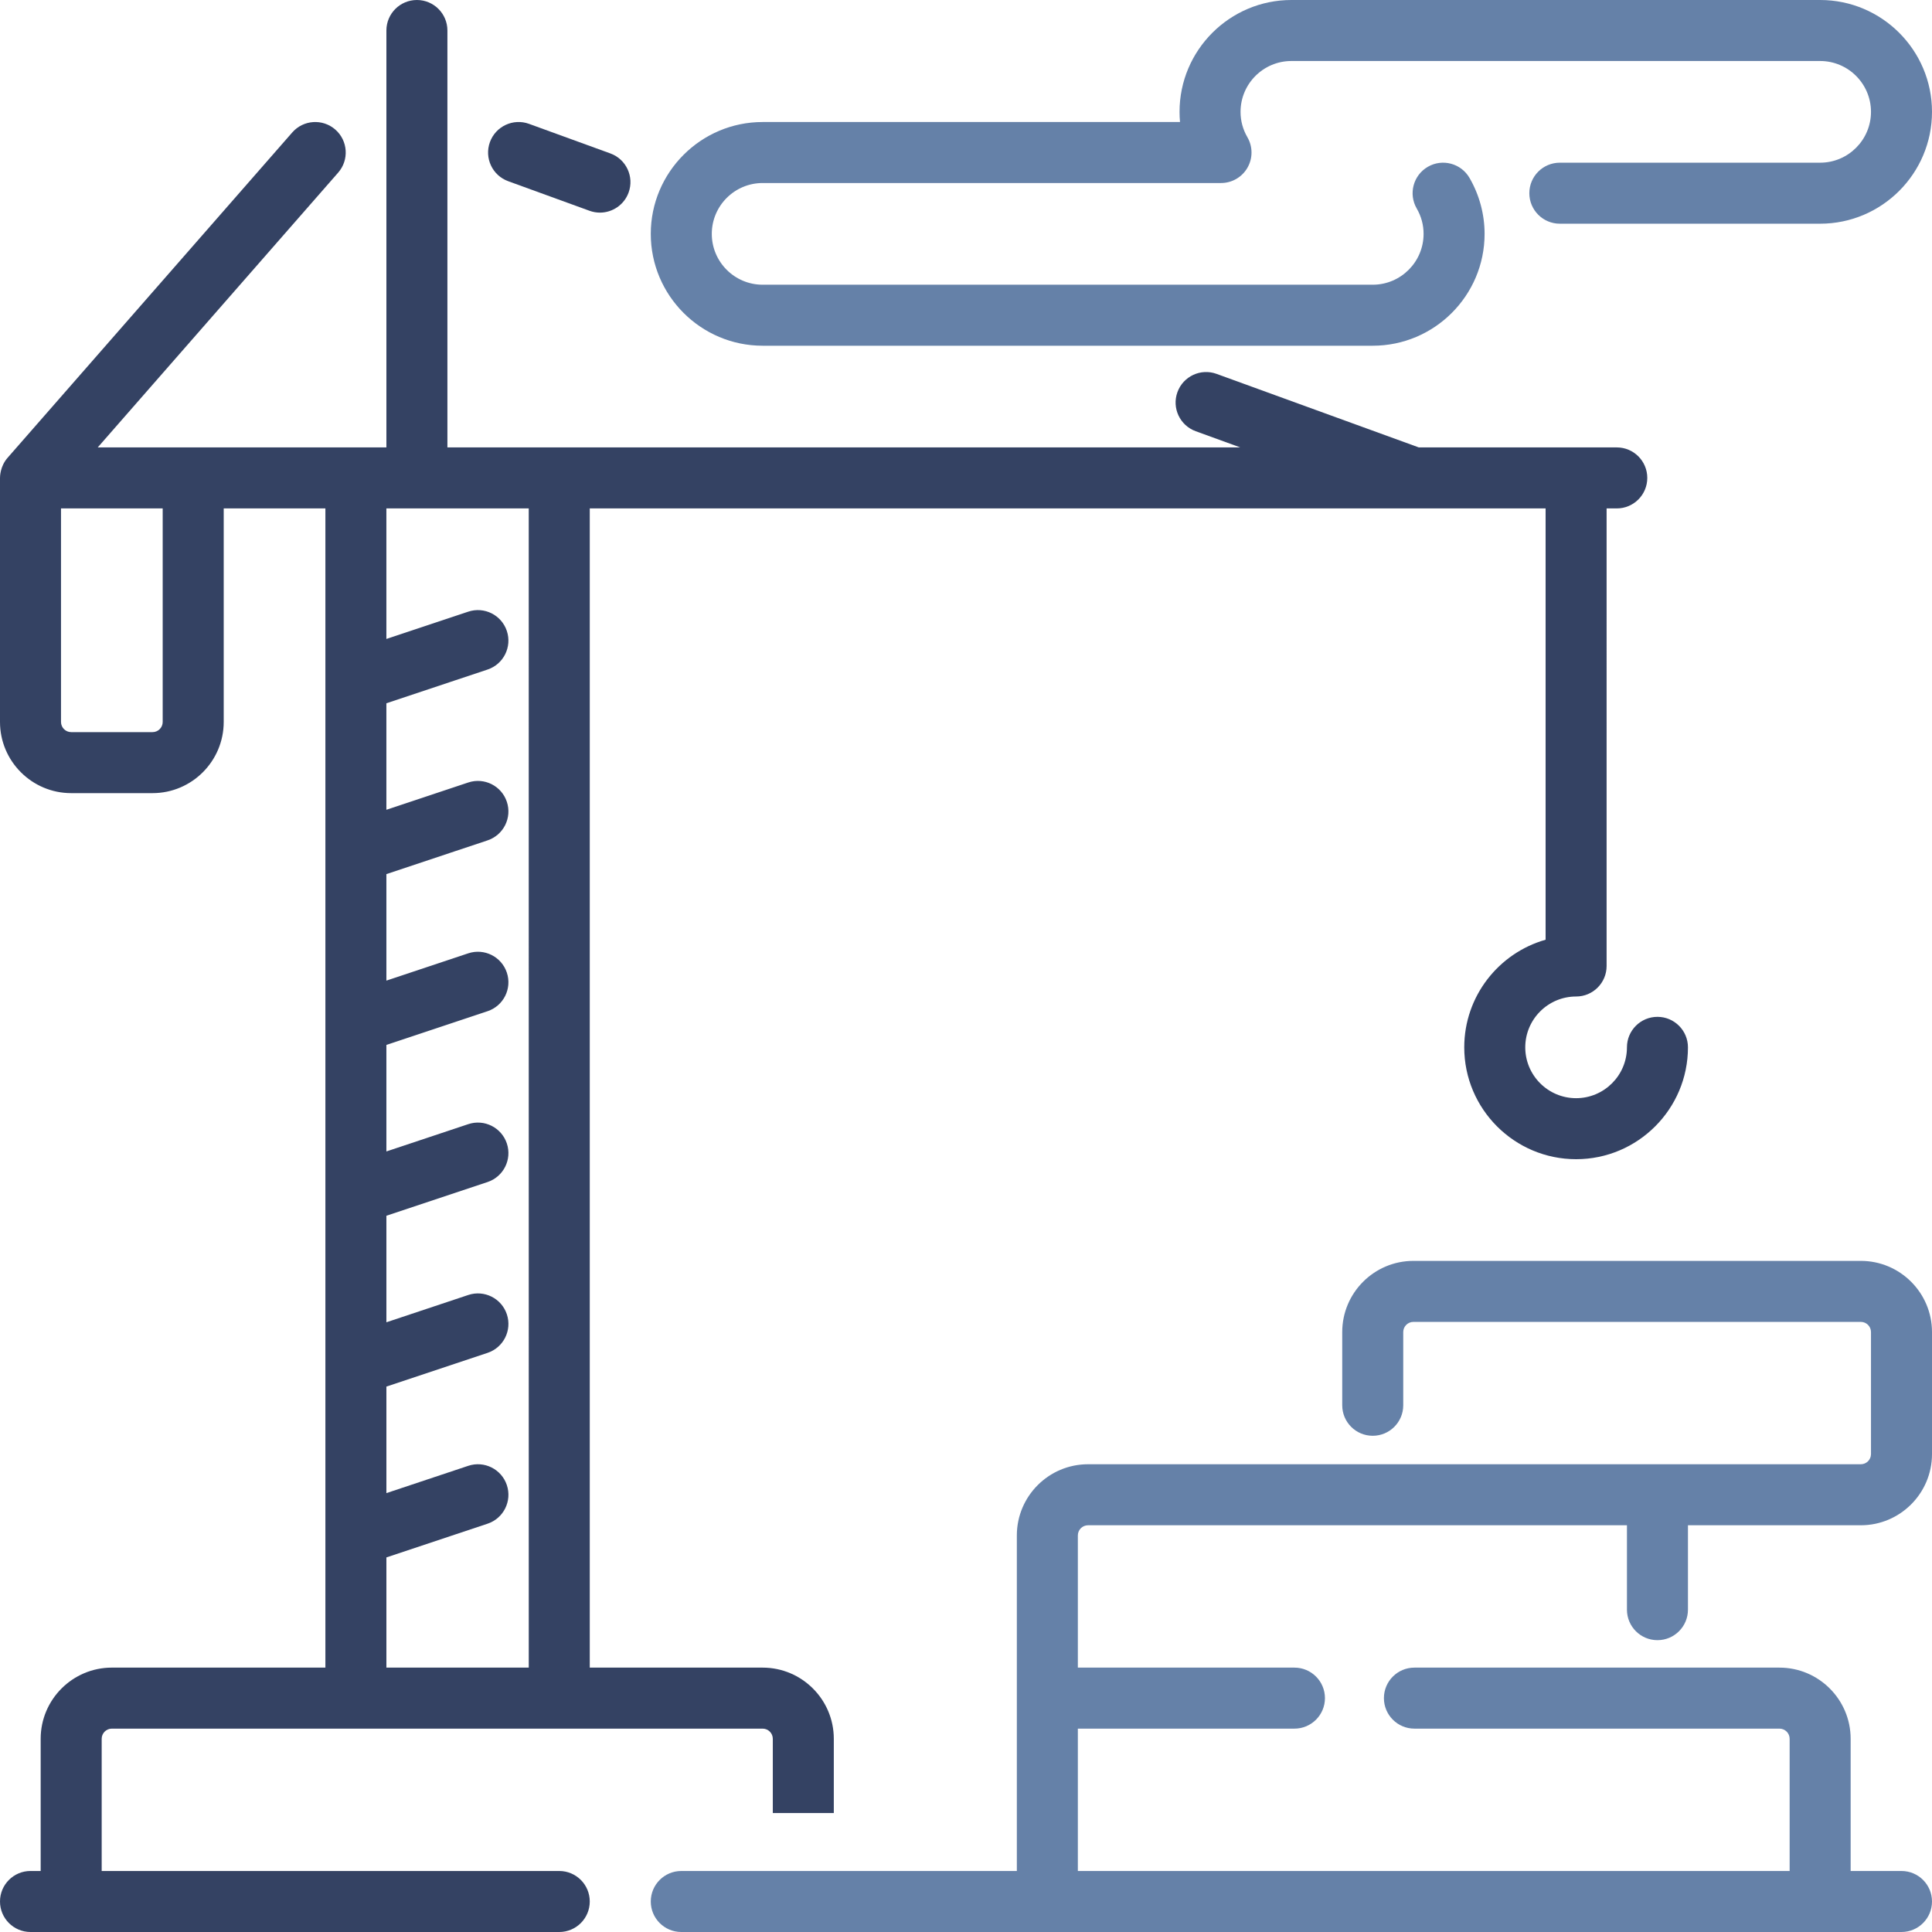 <?xml version="1.0" encoding="UTF-8" standalone="no"?>
<!-- Uploaded to: SVG Repo, www.svgrepo.com, Generator: SVG Repo Mixer Tools -->

<svg
   fill="#000000"
   height="800px"
   width="800px"
   version="1.1"
   id="Layer_1"
   viewBox="0 0 512 512"
   xml:space="preserve"
   sodipodi:docname="overhaul_plans.svg"
   inkscape:version="1.2 (dc2aedaf03, 2022-05-15)"
   xmlns:inkscape="http://www.inkscape.org/namespaces/inkscape"
   xmlns:sodipodi="http://sodipodi.sourceforge.net/DTD/sodipodi-0.dtd"
   xmlns="http://www.w3.org/2000/svg"
   xmlns:svg="http://www.w3.org/2000/svg"><defs
   id="defs1895">
	
</defs><sodipodi:namedview
   id="namedview1893"
   pagecolor="#ffffff"
   bordercolor="#000000"
   borderopacity="0.25"
   inkscape:showpageshadow="2"
   inkscape:pageopacity="0.0"
   inkscape:pagecheckerboard="0"
   inkscape:deskcolor="#d1d1d1"
   showgrid="false"
   inkscape:zoom="0.38139572"
   inkscape:cx="361.82892"
   inkscape:cy="416.88984"
   inkscape:window-width="1920"
   inkscape:window-height="1017"
   inkscape:window-x="1912"
   inkscape:window-y="-8"
   inkscape:window-maximized="1"
   inkscape:current-layer="Layer_1" />
<path
   d="m 204.8,495.832 h -24.253 c -4.465,0 -8.084,3.62 -8.084,8.084 0,4.465 3.62,8.084 8.084,8.084 h 323.368 c 4.466,0 8.084,-3.62 8.084,-8.084 0,-4.465 -3.618,-8.084 -8.084,-8.084 H 490.441 V 460.8 c 0,-10.401 -8.463,-18.863 -18.863,-18.863 h -96.741 c -4.466,0 -8.084,3.62 -8.084,8.084 0,4.465 3.619,8.084 8.084,8.084 h 96.741 c 1.486,0 2.695,1.209 2.695,2.695 v 35.032 H 285.642 v -37.726 h 57.398 c 4.466,0 8.084,-3.62 8.084,-8.084 0,-4.465 -3.618,-8.084 -8.084,-8.084 h -57.398 v -35.032 c 0,-1.485 1.208,-2.695 2.695,-2.695 h 142.821 v 22.366 c 0,4.465 3.618,8.084 8.084,8.084 4.466,0 8.084,-3.62 8.084,-8.084 v -22.366 h 45.811 c 10.401,0 18.863,-8.463 18.863,-18.863 V 353.01 c 0,-10.4 -8.463,-18.863 -18.863,-18.863 H 374.568 c -10.401,0 -18.863,8.463 -18.863,18.863 v 19.402 c 0,4.465 3.618,8.084 8.084,8.084 4.466,0 8.084,-3.62 8.084,-8.084 V 353.01 c 0,-1.485 1.208,-2.695 2.695,-2.695 h 118.568 c 1.486,0 2.695,1.209 2.695,2.695 v 32.337 c 0,1.485 -1.208,2.695 -2.695,2.695 h -204.8 c -10.401,0 -18.863,8.463 -18.863,18.863 v 88.926 h -48.505"
   id="path8404"
   style="fill:#6581a8;fill-opacity:1" /><g
   id="g1888"
   style="fill:#6581a8;fill-opacity:1">
		<g
   id="g1886"
   style="fill:#6581a8;fill-opacity:1">
			<path
   d="M 202.105,91.621 H 363.79 c 16.344,0 29.642,-13.297 29.642,-29.642 0,-5.188 -1.382,-10.317 -3.996,-14.83 -2.238,-3.863 -7.181,-5.182 -11.047,-2.945 -3.863,2.238 -5.183,7.184 -2.944,11.047 1.207,2.085 1.819,4.348 1.819,6.728 0,7.43 -6.044,13.474 -13.474,13.474 H 202.106 c -7.43,0 -13.474,-6.044 -13.474,-13.474 0,-7.43 6.043,-13.475 13.473,-13.475 H 323.58 c 2.891,0 5.56,-1.542 7.004,-4.046 1.443,-2.504 1.44,-5.588 -0.009,-8.089 -1.207,-2.085 -1.818,-4.348 -1.818,-6.728 0,-7.43 6.044,-13.474 13.474,-13.474 h 140.126 c 7.43,0 13.474,6.044 13.474,13.474 0,7.43 -6.044,13.474 -13.474,13.474 h -68.985 c -4.466,0 -8.084,3.62 -8.084,8.084 0,4.464 3.619,8.084 8.084,8.084 h 68.985 c 16.344,0 29.642,-13.297 29.642,-29.642 C 512,13.297 498.702,0 482.358,0 H 342.232 c -16.344,0 -29.642,13.297 -29.642,29.642 0,0.901 0.042,1.8 0.124,2.695 H 202.105 c -16.344,0 -29.642,13.297 -29.642,29.642 0,16.345 13.298,29.642 29.642,29.642 z"
   id="path1880"
   style="fill:#6581a8;fill-opacity:1" />
			<path
   d="M 220.968,480.471 V 460.8 c 0,-10.401 -8.463,-18.863 -18.863,-18.863 h -45.811 v -307.2 H 374.38 c 0.129,0.003 0.252,0.003 0.376,0 H 409.6 v 114.3 c -12.428,3.527 -21.558,14.977 -21.558,28.521 0,16.345 13.298,29.642 29.642,29.642 16.344,0 29.642,-13.297 29.642,-29.642 0,-4.465 -3.618,-8.084 -8.084,-8.084 -4.466,0 -8.084,3.62 -8.084,8.084 0,7.43 -6.044,13.474 -13.474,13.474 -7.43,0 -13.474,-6.044 -13.474,-13.474 0,-7.43 6.044,-13.474 13.474,-13.474 4.466,0 8.084,-3.62 8.084,-8.084 V 134.737 h 2.695 c 4.466,0 8.084,-3.62 8.084,-8.084 0,-4.465 -3.618,-8.084 -8.084,-8.084 H 375.992 L 322.396,99.08 c -4.198,-1.525 -8.834,0.639 -10.361,4.834 -1.525,4.195 0.638,8.833 4.834,10.36 l 11.81,4.294 H 118.568 V 8.084 C 118.568,3.619 114.948,0 110.484,0 106.019,0 102.4,3.62 102.4,8.084 V 118.568 H 25.9 L 89.621,45.743 C 92.56,42.383 92.22,37.276 88.86,34.336 85.5,31.398 80.394,31.737 77.453,35.097 l -75.424,86.2 C 0,123.588 -0.001,126.385 0,126.689 v 64.637 c 0,10.401 8.463,18.863 18.863,18.863 h 21.558 c 10.401,0 18.863,-8.463 18.863,-18.863 v -56.589 h 26.947 v 45.621 c -0.003,0.126 -0.003,0.251 0,0.377 v 44.894 c -0.003,0.126 -0.003,0.251 0,0.377 V 270.9 c -0.003,0.126 -0.003,0.251 0,0.377 v 44.894 c -0.003,0.126 -0.003,0.251 0,0.377 v 44.894 c -0.003,0.126 -0.003,0.251 0,0.377 v 44.894 c -0.003,0.126 -0.003,0.251 0,0.377 v 34.844 H 29.642 c -10.401,0 -18.863,8.463 -18.863,18.863 v 35.032 H 8.084 C 3.619,495.829 0,499.449 0,503.913 0,508.38 3.62,512 8.084,512 H 148.21 c 4.465,0 8.084,-3.62 8.084,-8.084 0,-4.465 -3.62,-8.084 -8.084,-8.084 H 26.947 V 460.8 c 0,-1.485 1.209,-2.695 2.695,-2.695 h 172.463 c 1.485,0 2.695,1.209 2.695,2.695 v 19.672 M 43.116,191.326 c 0,1.485 -1.209,2.695 -2.695,2.695 H 18.863 c -1.485,0 -2.695,-1.209 -2.695,-2.695 v -56.589 h 26.947 v 56.589 z m 97.01,250.611 H 102.4 v -29.204 l 26.808,-8.936 c 4.236,-1.412 6.526,-5.991 5.114,-10.226 -1.412,-4.236 -5.992,-6.526 -10.226,-5.114 l -21.696,7.232 v -28.228 l 26.808,-8.936 c 4.236,-1.412 6.526,-5.991 5.114,-10.226 -1.412,-4.237 -5.992,-6.524 -10.226,-5.114 l -21.696,7.232 v -28.228 l 26.808,-8.936 c 4.236,-1.412 6.526,-5.991 5.114,-10.226 -1.412,-4.236 -5.992,-6.526 -10.226,-5.114 l -21.696,7.232 v -28.228 l 26.808,-8.936 c 4.236,-1.412 6.526,-5.991 5.114,-10.226 -1.412,-4.236 -5.992,-6.525 -10.226,-5.114 l -21.696,7.232 v -28.228 l 26.808,-8.936 c 4.236,-1.412 6.526,-5.991 5.114,-10.226 -1.412,-4.237 -5.992,-6.526 -10.226,-5.114 l -21.696,7.232 v -28.228 l 26.808,-8.936 c 4.236,-1.412 6.526,-5.991 5.114,-10.226 -1.412,-4.236 -5.992,-6.524 -10.226,-5.114 l -21.696,7.232 v -34.594 h 37.726 z"
   id="path1882"
   sodipodi:nodetypes="cssccccccssssssssscsssccccccssscccccccsssscccccccccccccccsscsssssscssssccssscccccccsccccsccccsccccsccccsccccscccccc"
   style="fill:#344263;fill-opacity:1" />
			<path
   d="m 134.668,48.018 21.558,7.84 c 0.913,0.332 1.845,0.489 2.763,0.489 3.303,0 6.404,-2.04 7.598,-5.324 1.526,-4.195 -0.638,-8.833 -4.834,-10.36 l -21.558,-7.84 c -4.193,-1.524 -8.833,0.638 -10.36,4.834 -1.527,4.198 0.638,8.836 4.833,10.361 z"
   id="path1884"
   style="fill:#344263;fill-opacity:1" />
		</g>
	</g>
</svg>
